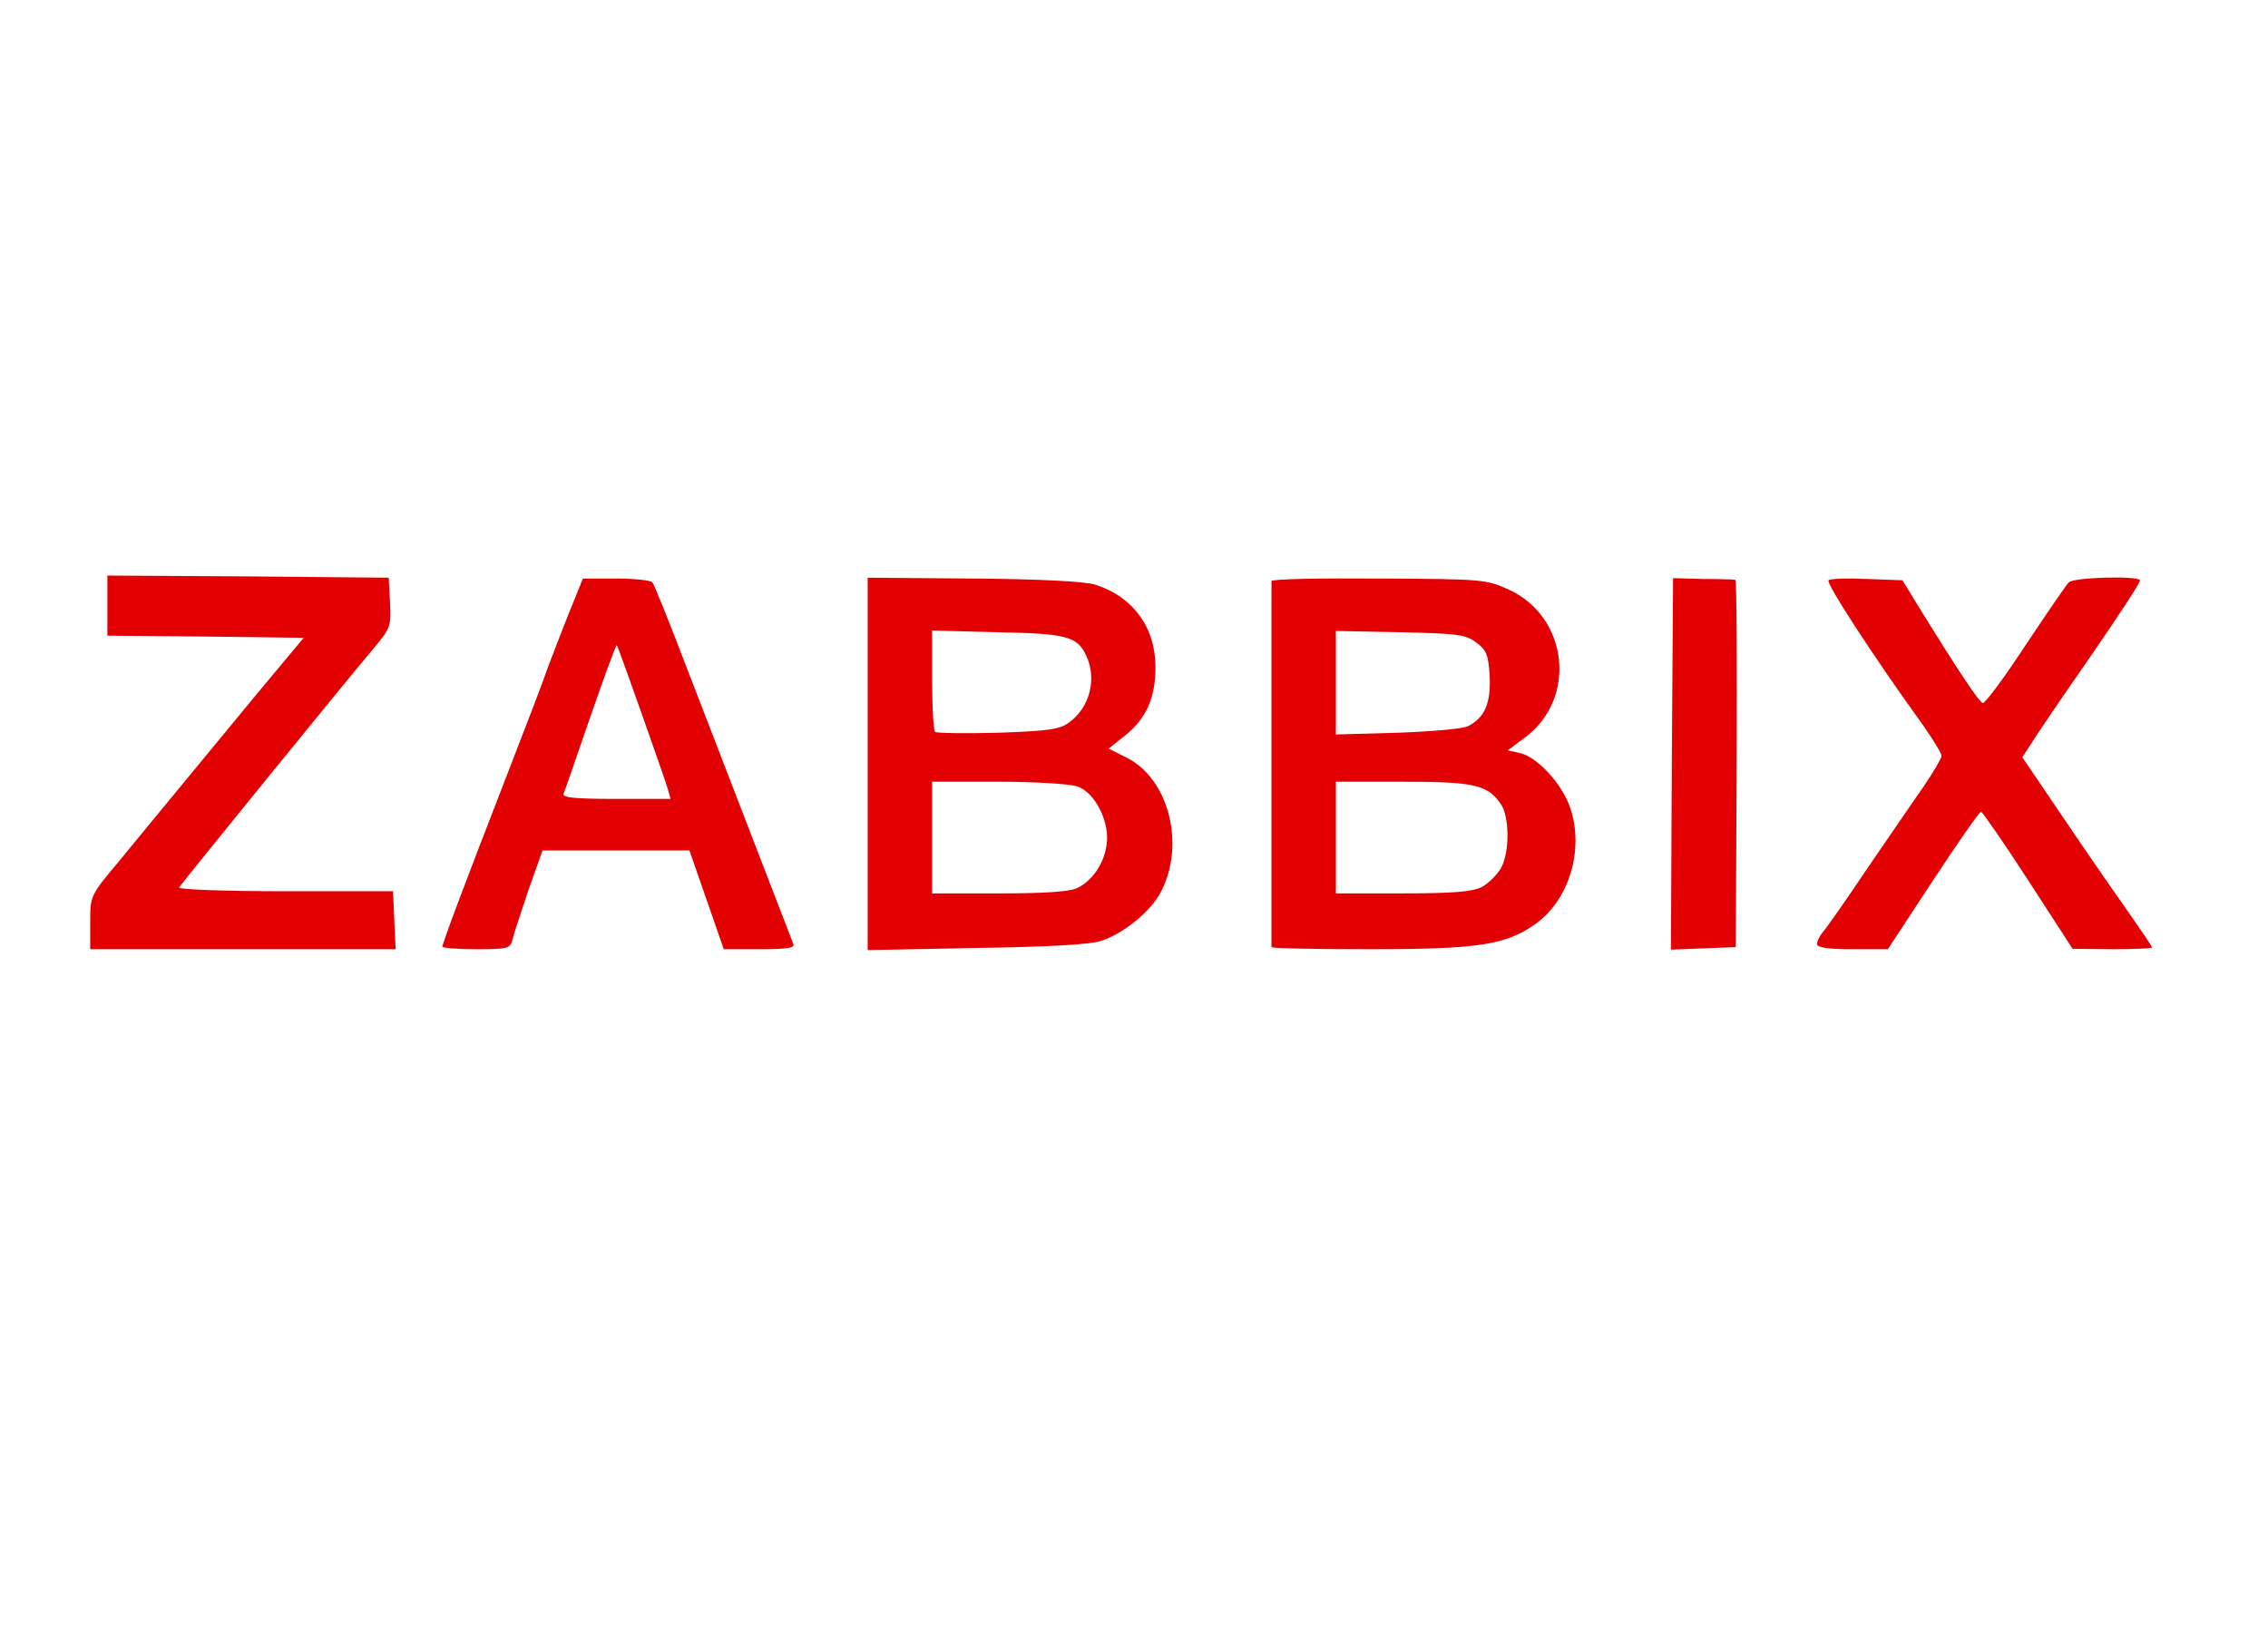 <?xml version="1.0" encoding="utf-8"?>
<!DOCTYPE svg PUBLIC "-//W3C//DTD SVG 1.0//EN" "http://www.w3.org/TR/2001/REC-SVG-20010904/DTD/svg10.dtd">
<svg version="1.0" xmlns="http://www.w3.org/2000/svg" width="264px" height="191px" viewBox="0 0 264 191" preserveAspectRatio="xMidYMid meet">
 <g fill="#e20003">
  <path d="M10.50 107.40 c0 -3.15 0 -3.15 3.40 -7.20 1.85 -2.25 5.70 -6.95 8.60 -10.45 2.90 -3.50 6.95 -8.45 9.05 -10.95 l3.80 -4.55 -11.40 -0.15 -11.45 -0.10 0 -3.50 0 -3.50 16.40 0.10 16.35 0.15 0.15 2.90 c0.15 2.80 0.05 3 -2.05 5.50 -2.65 3.10 -22.10 27.05 -22.50 27.65 -0.15 0.25 5.40 0.45 12.30 0.45 l12.60 0 0.15 3.40 0.15 3.35 -17.80 0 -17.75 0 0 -3.10z"/>
  <path d="M51.50 110.20 c0 -0.40 2.45 -6.95 7.50 -19.95 2.25 -5.80 4.40 -11.40 4.75 -12.50 0.40 -1.10 1.50 -3.90 2.40 -6.20 l1.70 -4.20 3.85 0 c2.15 0 4.05 0.20 4.25 0.45 0.20 0.25 1.95 4.60 3.90 9.70 3 7.80 11.70 30.35 12.50 32.40 0.20 0.45 -0.80 0.60 -3.90 0.60 l-4.20 0 -2 -5.75 -2 -5.75 -8.55 0 -8.55 0 -1.65 4.65 c-0.85 2.50 -1.70 5.10 -1.85 5.75 -0.25 1 -0.55 1.10 -4.20 1.10 -2.20 0 -3.95 -0.15 -3.95 -0.30z m26.25 -18.30 c-0.55 -1.80 -5.80 -16.65 -5.95 -16.80 -0.10 -0.05 -1.45 3.65 -3.05 8.25 -1.60 4.65 -3 8.70 -3.15 9.05 -0.15 0.45 1.25 0.60 6.15 0.60 l6.30 0 -0.30 -1.10z"/>
  <path d="M101 88.90 l0 -21.65 12.30 0.10 c7.70 0.05 13 0.35 14.15 0.70 4.45 1.40 7.05 5 7.05 9.60 0 3.55 -1.05 5.95 -3.45 7.90 l-2 1.60 2.10 1.05 c4.90 2.45 6.85 10.10 4 15.60 -1.15 2.25 -4.35 4.90 -7.05 5.75 -1.15 0.40 -6.50 0.70 -14.45 0.80 l-12.65 0.25 0 -21.70z m24.45 14.45 c1.70 -0.85 3.05 -2.80 3.35 -4.95 0.45 -2.60 -1.30 -6.15 -3.40 -6.85 -0.85 -0.30 -5 -0.55 -9.20 -0.55 l-7.70 0 0 6.50 0 6.50 7.90 0 c5.25 0 8.25 -0.20 9.05 -0.65z m-1 -19.25 c2.40 -1.75 3.25 -5.05 2 -7.75 -1.05 -2.25 -2.20 -2.60 -10.30 -2.75 l-7.65 -0.20 0 5.70 c0 3.15 0.15 5.90 0.35 6.10 0.20 0.15 3.50 0.20 7.35 0.10 5.85 -0.20 7.20 -0.40 8.25 -1.20z"/>
  <path d="M148 110.25 c0 -0.30 0 -42.15 0 -42.60 0 -0.25 5.60 -0.35 12.50 -0.30 12.10 0.05 12.55 0.10 15.15 1.30 6.95 3.20 7.95 12.75 1.80 17.25 l-1.95 1.45 1.35 0.30 c2.05 0.40 5 3.60 5.95 6.45 1.60 4.85 -0.15 10.65 -4.05 13.45 -3.45 2.45 -6.65 2.95 -19.35 2.95 -6.25 0 -11.40 -0.10 -11.40 -0.25z m24.50 -7 c0.80 -0.45 1.80 -1.45 2.25 -2.25 1 -1.90 0.95 -5.95 -0.05 -7.40 -1.55 -2.25 -3.10 -2.60 -11.45 -2.60 l-7.75 0 0 6.50 0 6.50 7.75 0 c6 0 8.15 -0.20 9.25 -0.75z m-1.55 -18.75 c1.90 -1 2.60 -2.70 2.45 -5.80 -0.15 -2.45 -0.35 -3 -1.55 -3.90 -1.25 -0.95 -2.25 -1.05 -8.90 -1.20 l-7.45 -0.15 0 6 0 6.05 7.20 -0.20 c4 -0.15 7.70 -0.45 8.25 -0.80z"/>
  <path d="M194.60 88.95 l0.15 -21.65 3.50 0.10 c1.95 0 3.60 0.05 3.75 0.10 0.15 0 0.20 9.60 0.15 21.35 l-0.10 21.40 -3.80 0.15 -3.75 0.15 0.10 -21.60z"/>
  <path d="M211.50 109.90 c0 -0.30 0.30 -0.95 0.65 -1.35 0.40 -0.45 2.70 -3.70 5.10 -7.30 2.45 -3.55 5.40 -7.90 6.60 -9.60 1.20 -1.75 2.15 -3.40 2.15 -3.65 0 -0.30 -0.95 -1.85 -2.10 -3.50 -5.85 -8.10 -11.40 -16.65 -11.05 -16.95 0.20 -0.20 2.25 -0.25 4.50 -0.15 l4.10 0.15 2.05 3.35 c4.45 7.20 6.85 10.80 7.30 10.95 0.25 0.05 2.50 -2.95 4.95 -6.70 2.50 -3.75 4.75 -7.05 5.05 -7.35 0.55 -0.60 8.10 -0.80 8.30 -0.25 0.10 0.20 -2.55 4.20 -5.85 9 -3.30 4.75 -6.40 9.30 -6.90 10.15 l-0.95 1.45 4.95 7.30 c2.70 4 6.10 8.90 7.55 10.95 1.40 2 2.60 3.75 2.60 3.90 0 0.10 -2.10 0.20 -4.60 0.20 l-4.65 -0.05 -5.15 -7.95 c-2.85 -4.40 -5.35 -8 -5.50 -8 -0.20 0 -2.70 3.60 -5.60 8 l-5.25 8 -4.10 0 c-2.85 0 -4.15 -0.20 -4.15 -0.60z"/>
 </g>
</svg>